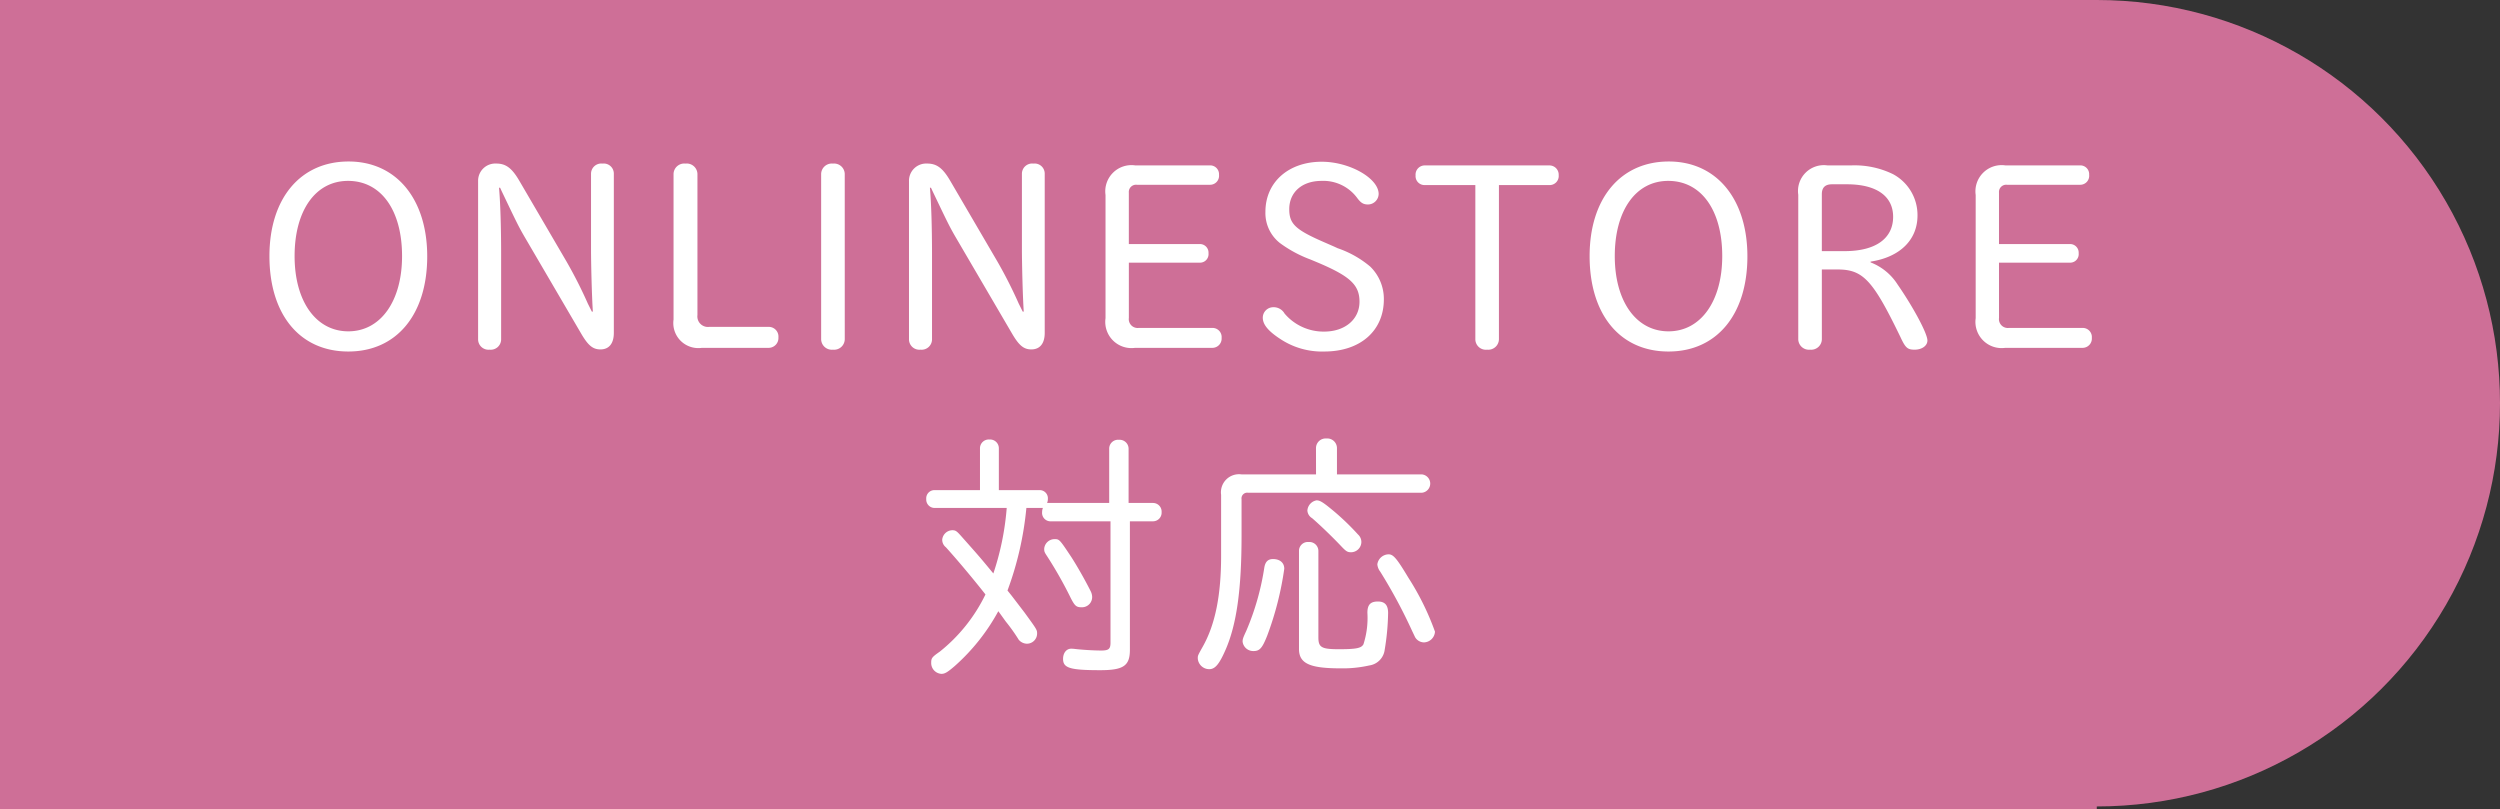 <svg id="flag-sp03" xmlns="http://www.w3.org/2000/svg" width="248" height="80.255" viewBox="0 0 248 80.255">
  <rect x="0" y="0" width="248" height="80.255" fill="#333333" stroke="none"/>
  <circle id="base" cx="40" cy="40" r="40" transform="translate(168 80) rotate(-90)" fill="#ce6f97"/>
  <path id="長方形_1258" data-name="長方形 1258" d="M250,1077.745H458V1158H250Z" transform="translate(-250 -1077.745)" fill="#ce6f97"/>
  <path id="パス_2638" data-name="パス 2638" d="M-82.42-18.98c-4.784,0-7.852,3.666-7.852,9.386,0,5.8,3.016,9.464,7.826,9.464,4.784,0,7.826-3.666,7.826-9.438C-74.62-15.262-77.688-18.98-82.42-18.98Zm-.052,1.924c3.276,0,5.356,2.912,5.356,7.462,0,4.472-2.132,7.462-5.33,7.462s-5.33-2.964-5.33-7.462C-87.776-14.118-85.7-17.056-82.472-17.056Zm15.08.676.156.338C-65.78-13-65.6-12.61-65-11.57l5.642,9.646c.7,1.2,1.17,1.586,1.924,1.586.858,0,1.326-.6,1.326-1.638V-17.784a1,1,0,0,0-1.118-.988,1.017,1.017,0,0,0-1.144.988V-10.3c0,1.43.078,4.68.182,6.214h-.1l-.39-.78a45.148,45.148,0,0,0-2.106-4.16l-4.68-8.008c-.754-1.3-1.352-1.742-2.314-1.742a1.708,1.708,0,0,0-1.794,1.742V-1.3a1.032,1.032,0,0,0,1.144.988A1.032,1.032,0,0,0-67.288-1.3V-9.828c0-2.652-.078-5.07-.208-6.552Zm19.578-1.378a1.068,1.068,0,0,0-1.2-1.014,1.059,1.059,0,0,0-1.17,1.014V-3.3A2.482,2.482,0,0,0-47.372-.494h6.656a.976.976,0,0,0,.936-1.04.96.96,0,0,0-.936-1.04h-5.928a1.045,1.045,0,0,1-1.17-1.17Zm14.612,0a1.059,1.059,0,0,0-1.17-1.014,1.059,1.059,0,0,0-1.17,1.014V-1.326a1.059,1.059,0,0,0,1.17,1.014A1.059,1.059,0,0,0-33.2-1.326Zm8.554,1.378.156.338c1.456,3.042,1.638,3.432,2.236,4.472l5.642,9.646c.7,1.2,1.17,1.586,1.924,1.586.858,0,1.326-.6,1.326-1.638V-17.784a1,1,0,0,0-1.118-.988,1.017,1.017,0,0,0-1.144.988V-10.3c0,1.43.078,4.68.182,6.214h-.1l-.39-.78a45.147,45.147,0,0,0-2.106-4.16l-4.68-8.008c-.754-1.3-1.352-1.742-2.314-1.742a1.708,1.708,0,0,0-1.794,1.742V-1.3a1.032,1.032,0,0,0,1.144.988A1.032,1.032,0,0,0-24.544-1.3V-9.828c0-2.652-.078-5.07-.208-6.552Zm19.63,7.436H2a.847.847,0,0,0,.884-.936A.853.853,0,0,0,2-10.79h-7.02v-5.1a.719.719,0,0,1,.806-.78H3.042a.891.891,0,0,0,.884-.988.875.875,0,0,0-.884-.936H-4.394a2.6,2.6,0,0,0-2.938,2.938v12.22A2.6,2.6,0,0,0-4.394-.494H3.3a.921.921,0,0,0,.884-.988A.905.905,0,0,0,3.3-2.47H-4.03a.88.88,0,0,1-.988-.988Zm19.552-1.95c-3.016-1.3-3.64-1.872-3.64-3.354,0-1.69,1.274-2.808,3.2-2.808a4.179,4.179,0,0,1,3.536,1.69c.364.494.624.65,1.066.65a1.066,1.066,0,0,0,1.066-1.04c0-1.56-2.886-3.2-5.642-3.2-3.3,0-5.59,2.028-5.59,4.966a3.786,3.786,0,0,0,1.43,3.094A12.3,12.3,0,0,0,13-9.256l.624.26C16.9-7.618,17.862-6.76,17.862-5.07c0,1.742-1.43,2.964-3.51,2.964A5.07,5.07,0,0,1,10.426-3.9a1.242,1.242,0,0,0-1.118-.624,1.043,1.043,0,0,0-1.04,1.04c0,.676.546,1.326,1.69,2.08A7.488,7.488,0,0,0,14.378-.13c3.562,0,5.9-2.054,5.9-5.174a4.473,4.473,0,0,0-1.352-3.25,10.02,10.02,0,0,0-3.224-1.82l-.338-.156Zm14.82-5.746V-1.326a1.045,1.045,0,0,0,1.17,1.014,1.059,1.059,0,0,0,1.17-1.014V-16.64h5.018a.9.9,0,0,0,.91-.988.917.917,0,0,0-.91-.962H24.336a.91.91,0,0,0-.91.988.888.888,0,0,0,.91.962Zm19.188-2.34c-4.784,0-7.852,3.666-7.852,9.386,0,5.8,3.016,9.464,7.826,9.464,4.784,0,7.826-3.666,7.826-9.438C56.342-15.262,53.274-18.98,48.542-18.98Zm-.052,1.924c3.276,0,5.356,2.912,5.356,7.462,0,4.472-2.132,7.462-5.33,7.462s-5.33-2.964-5.33-7.462C43.186-14.118,45.266-17.056,48.49-17.056ZM63.726-8.268h1.56c2.548,0,3.51,1.066,6.24,6.708.494,1.066.7,1.248,1.4,1.248.728,0,1.274-.39,1.274-.91,0-.7-1.4-3.3-2.964-5.564A5.529,5.529,0,0,0,68.562-8.97v-.078c2.912-.442,4.654-2.158,4.654-4.576a4.6,4.6,0,0,0-2.444-4.108,8.684,8.684,0,0,0-4.16-.858H64.3a2.567,2.567,0,0,0-2.912,2.912V-1.326a1.059,1.059,0,0,0,1.17,1.014,1.059,1.059,0,0,0,1.17-1.014Zm0-1.82V-15.73c0-.676.338-.988,1.014-.988h1.482c2.912,0,4.576,1.17,4.576,3.224,0,2.158-1.742,3.406-4.81,3.406ZM81.3-8.944h7.02a.847.847,0,0,0,.884-.936.853.853,0,0,0-.884-.91H81.3v-5.1a.719.719,0,0,1,.806-.78h7.254a.891.891,0,0,0,.884-.988.875.875,0,0,0-.884-.936H81.926a2.6,2.6,0,0,0-2.938,2.938v12.22A2.6,2.6,0,0,0,81.926-.494h7.7a.921.921,0,0,0,.884-.988.905.905,0,0,0-.884-.988H82.29a.88.88,0,0,1-.988-.988ZM-19.786,13.62H-24.31a.815.815,0,0,0-.806.884.83.83,0,0,0,.806.884h7.176a26.932,26.932,0,0,1-1.326,6.5c-1.352-1.638-1.352-1.638-3.2-3.718-.442-.494-.546-.572-.884-.572a1.036,1.036,0,0,0-.988.936.945.945,0,0,0,.364.754c.988,1.092,2.47,2.834,3.926,4.68a16.368,16.368,0,0,1-4.524,5.668c-.78.546-.858.65-.858,1.092a1.075,1.075,0,0,0,1.014,1.118c.338,0,.6-.156,1.326-.78a20.109,20.109,0,0,0,4.316-5.434c.234.312.468.65.754,1.04a17.369,17.369,0,0,1,1.274,1.794,1.092,1.092,0,0,0,.806.39,1.01,1.01,0,0,0,1.014-.988c0-.39,0-.39-1.248-2.106L-16.64,24.1l-.416-.52a32.169,32.169,0,0,0,1.872-8.19h1.638a1.178,1.178,0,0,0-.078.416.838.838,0,0,0,.806.91h5.98V28.752c0,.624-.182.78-.91.78-.806,0-1.976-.078-2.626-.156a2.94,2.94,0,0,0-.364-.026c-.468,0-.806.416-.806,1.014,0,.91.7,1.118,3.692,1.118,2.314,0,2.938-.442,2.938-2.028V16.714H-2.6a.858.858,0,0,0,.832-.91.858.858,0,0,0-.832-.91H-5.044V9.486a.893.893,0,0,0-.962-.858.878.878,0,0,0-.962.858v5.408H-13.13a.95.95,0,0,0,.078-.39.811.811,0,0,0-.78-.884h-4.082V9.46A.87.87,0,0,0-18.85,8.6a.87.87,0,0,0-.936.858Zm7.436,4.862a1.037,1.037,0,0,0-1.066.962c0,.26.026.338.286.728a40.76,40.76,0,0,1,2.366,4.186c.39.754.546.884,1.066.884a1.011,1.011,0,0,0,1.04-1.04,1.356,1.356,0,0,0-.156-.572c-.52-1.04-1.3-2.418-1.9-3.354C-11.856,18.56-11.908,18.482-12.35,18.482Zm25.9-6.422H6.162a1.793,1.793,0,0,0-2.028,2.028v6.058c0,3.874-.572,6.786-1.82,9-.494.884-.494.884-.494,1.17a1.141,1.141,0,0,0,1.144,1.066c.572,0,.988-.494,1.612-1.924,1.092-2.5,1.586-5.954,1.586-11.31V14.53a.568.568,0,0,1,.65-.65H24.05a.914.914,0,0,0,0-1.82H15.626V9.434a.96.96,0,0,0-1.04-.936.96.96,0,0,0-1.04.936Zm.052,2.574a1.11,1.11,0,0,0-.91,1.014.95.95,0,0,0,.468.754c.754.65,1.95,1.794,2.886,2.782.494.52.624.6.988.6a1.033,1.033,0,0,0,1.014-1.014,1.012,1.012,0,0,0-.338-.754,24.908,24.908,0,0,0-2.34-2.262C14.274,14.842,13.962,14.634,13.6,14.634Zm.182,4.992a.893.893,0,0,0-.962-.858.878.878,0,0,0-.962.858v9.75c0,1.43,1.04,1.924,4.108,1.924a11.975,11.975,0,0,0,2.86-.286,1.793,1.793,0,0,0,1.534-1.56,24.132,24.132,0,0,0,.338-3.64c0-.78-.312-1.144-1.014-1.144-.728,0-1.04.312-1.04,1.118a8.547,8.547,0,0,1-.39,3.12c-.208.39-.7.494-2.444.494-1.716,0-2.028-.182-2.028-1.17Zm-4.5.832c-.494,0-.754.26-.858.806A25.752,25.752,0,0,1,6.63,27.582c-.312.676-.364.806-.364,1.066a1.06,1.06,0,0,0,1.092.936c.6,0,.858-.286,1.352-1.534a31.371,31.371,0,0,0,1.69-6.63C10.4,20.822,9.958,20.458,9.282,20.458Zm11.466-.468a1.15,1.15,0,0,0-1.118.988,1.376,1.376,0,0,0,.286.728,51.521,51.521,0,0,1,3.172,5.9c.26.546.26.546.286.6a1.038,1.038,0,0,0,.884.52A1.13,1.13,0,0,0,25.35,27.66a26.206,26.206,0,0,0-2.626-5.33C21.554,20.38,21.216,19.99,20.748,19.99Z" transform="translate(117 35)" fill="#fff"/>
</svg>
